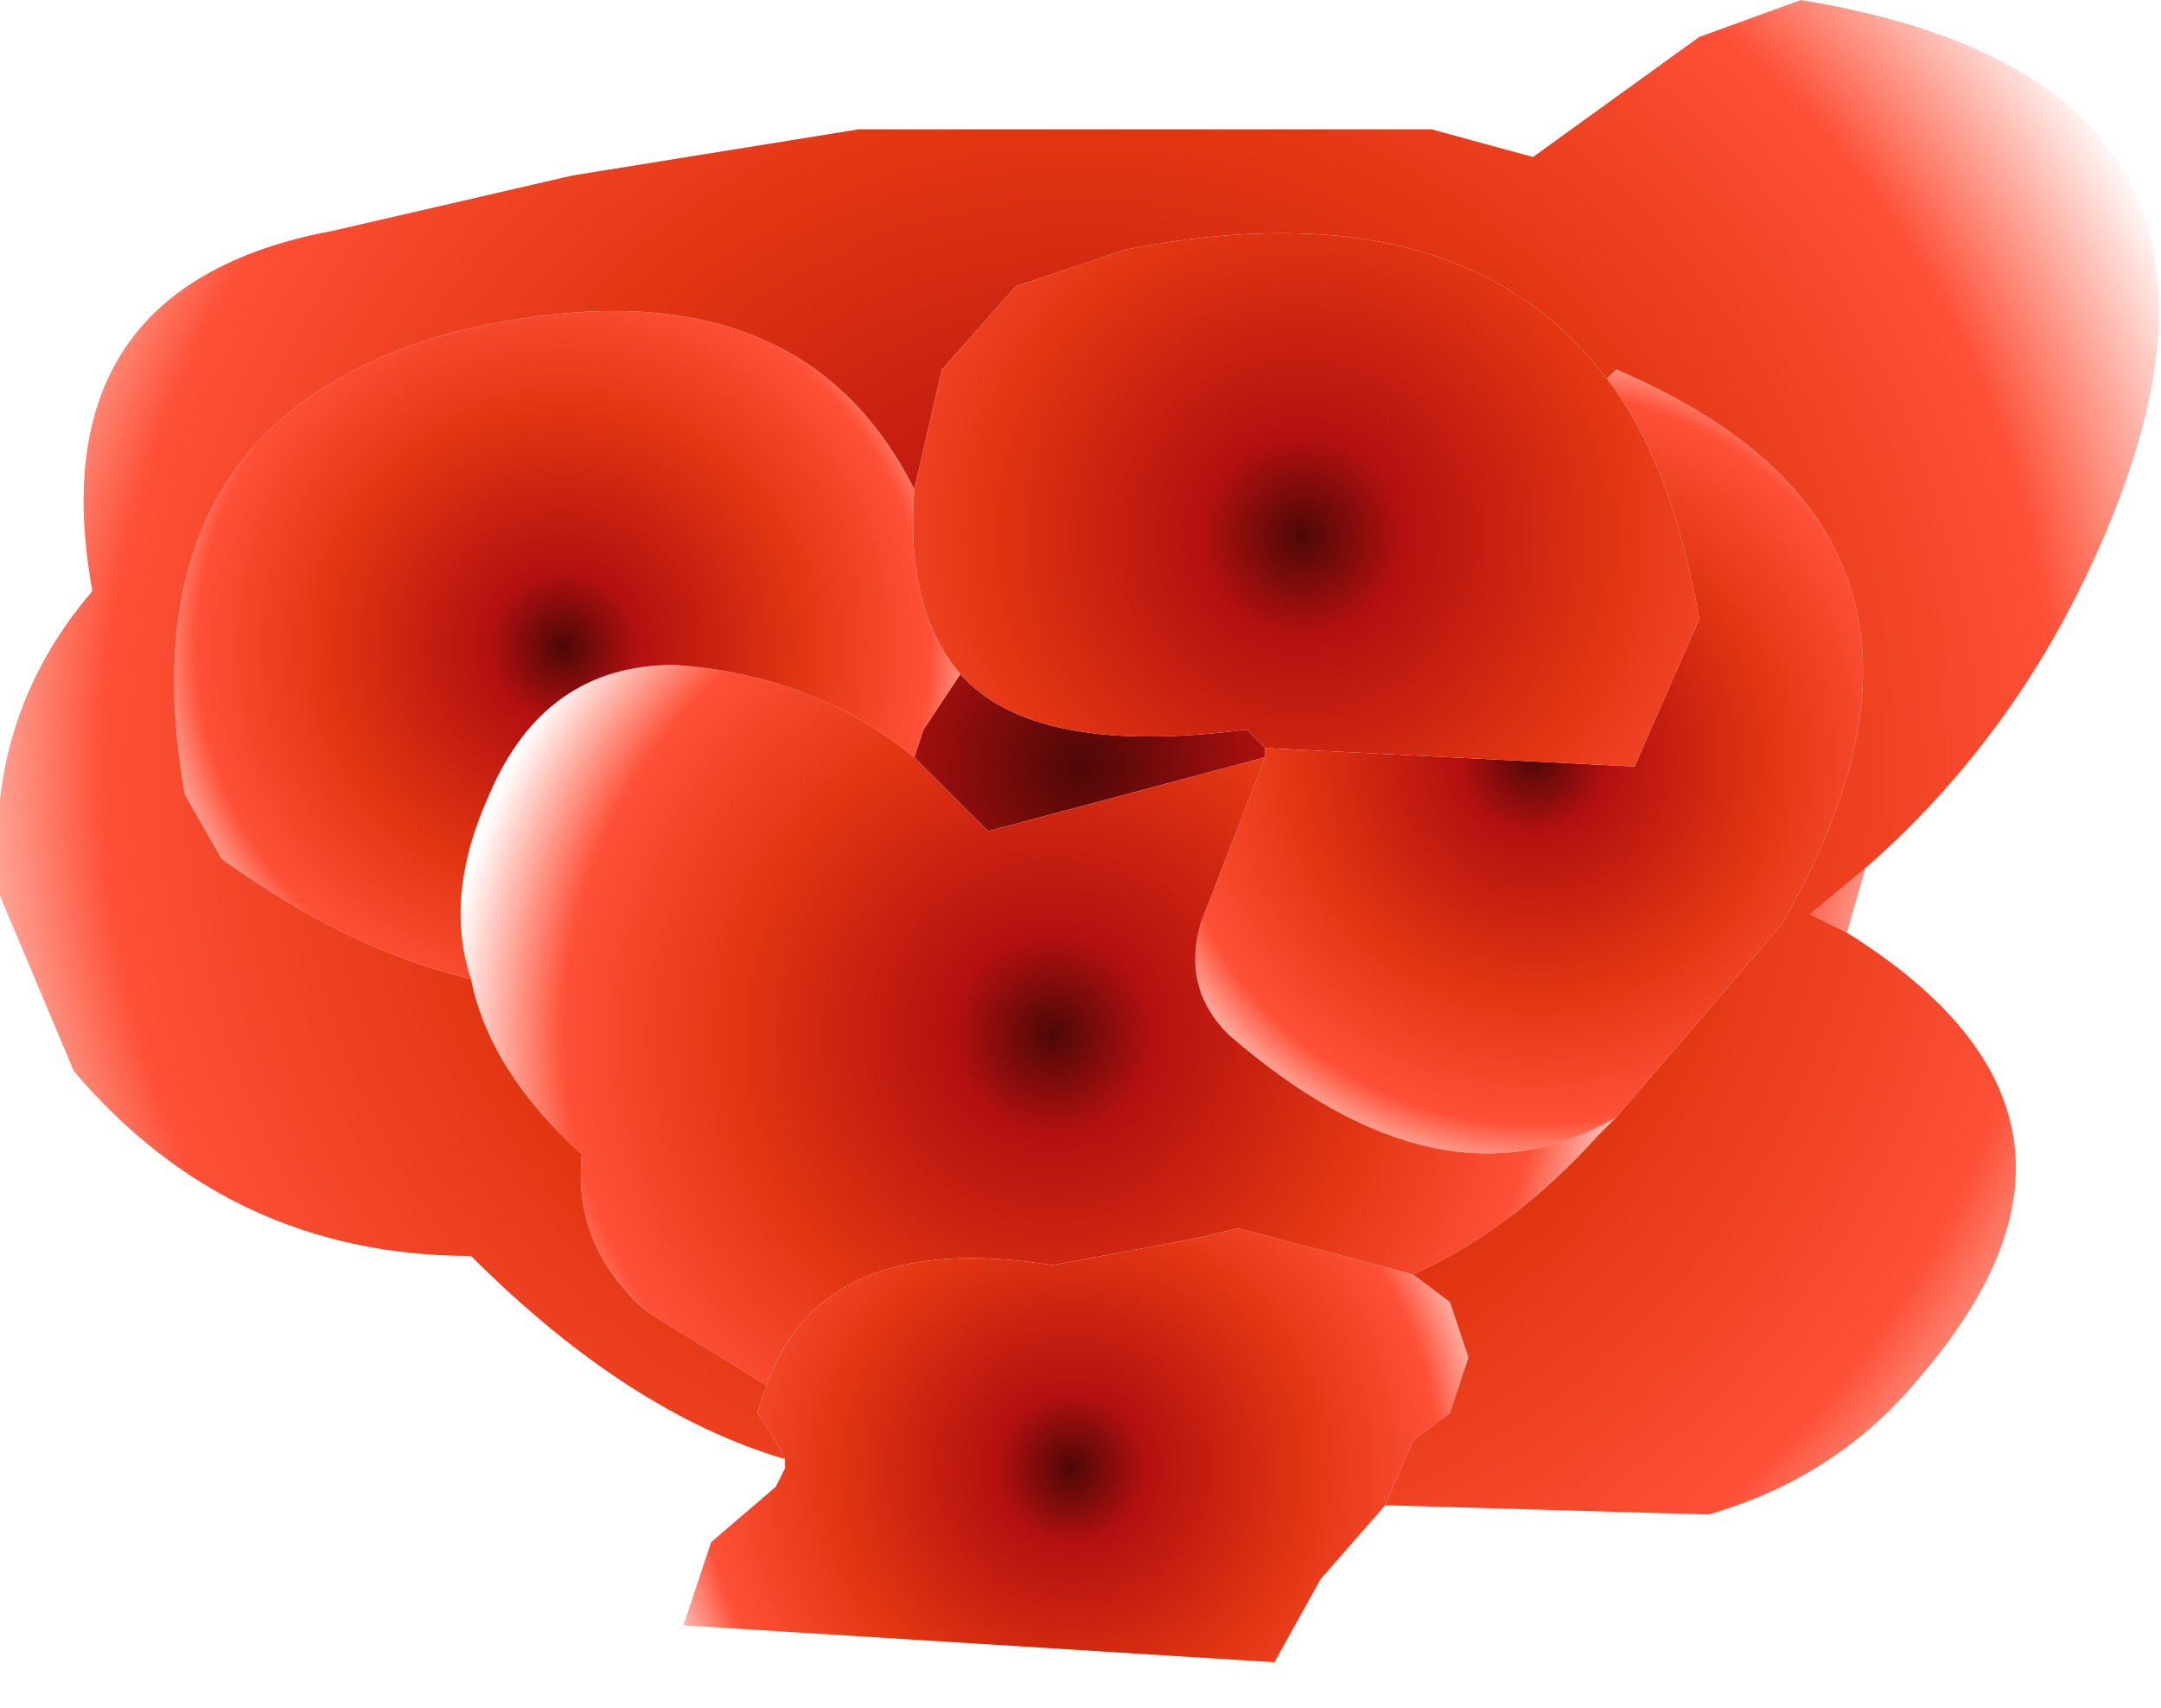 <?xml version="1.0" encoding="UTF-8" standalone="no"?>
<svg xmlns:xlink="http://www.w3.org/1999/xlink" height="9.25px" width="11.7px" xmlns="http://www.w3.org/2000/svg">
  <g transform="matrix(1.0, 0.0, 0.0, 1.0, 5.95, 10.2)">
    <path d="M-1.7 -2.3 Q-2.55 -2.55 -3.4 -3.4 -4.7 -3.4 -5.55 -4.4 L-5.95 -5.35 Q-6.05 -6.3 -5.45 -7.0 -5.75 -8.65 -4.15 -8.95 L-2.85 -9.25 -1.3 -9.5 1.8 -9.5 2.35 -9.35 3.25 -10.0 3.8 -10.2 Q6.55 -9.75 5.4 -7.2 4.95 -6.2 4.15 -5.5 L3.85 -5.25 4.05 -5.15 Q5.65 -4.15 4.45 -2.75 4.0 -2.2 3.3 -2.0 L1.55 -2.05 1.7 -2.4 1.9 -2.55 1.95 -2.7 2.0 -2.85 1.95 -3.0 1.9 -3.15 1.7 -3.3 Q2.25 -3.55 2.7 -4.05 L2.8 -4.15 3.7 -5.2 Q4.9 -7.3 2.8 -8.2 L2.75 -8.15 Q1.95 -9.2 0.15 -8.85 L-0.45 -8.65 -0.85 -8.2 -1.0 -7.55 Q-1.65 -8.85 -3.5 -8.4 -5.3 -7.9 -4.95 -5.9 L-4.75 -5.55 Q-4.05 -5.05 -3.4 -4.9 -3.3 -4.4 -2.8 -3.95 -2.85 -3.45 -2.45 -3.1 L-1.8 -2.7 -1.85 -2.55 -1.75 -2.4 -1.7 -2.3 M-0.75 -6.55 Q-0.35 -6.1 0.8 -6.25 L0.9 -6.15 0.9 -6.1 -0.6 -5.7 -0.7 -5.8 -1.0 -6.1 -0.95 -6.25 -0.75 -6.55" fill="url(#gradient0)" fill-rule="evenodd" stroke="none"/>
    <path d="M2.75 -8.15 L2.8 -8.2 Q4.9 -7.3 3.7 -5.2 L2.8 -4.15 Q1.85 -3.6 0.7 -4.6 0.45 -4.85 0.55 -5.2 L0.9 -6.1 0.9 -6.15 2.9 -6.05 3.25 -6.85 Q3.1 -7.7 2.75 -8.15" fill="url(#gradient1)" fill-rule="evenodd" stroke="none"/>
    <path d="M-1.8 -2.7 L-2.45 -3.1 Q-2.85 -3.45 -2.8 -3.95 -3.3 -4.4 -3.4 -4.9 -3.55 -5.35 -3.3 -5.9 -3.0 -6.6 -2.3 -6.6 -1.55 -6.55 -1.0 -6.1 L-0.7 -5.8 -0.6 -5.7 0.9 -6.1 0.55 -5.2 Q0.45 -4.85 0.7 -4.6 1.85 -3.6 2.8 -4.15 L2.7 -4.05 Q2.25 -3.55 1.7 -3.3 L0.75 -3.55 0.55 -3.5 -0.25 -3.35 Q-1.5 -3.55 -1.8 -2.7" fill="url(#gradient2)" fill-rule="evenodd" stroke="none"/>
    <path d="M-1.0 -7.55 L-0.85 -8.2 -0.45 -8.65 0.15 -8.85 Q1.95 -9.2 2.75 -8.15 3.1 -7.7 3.25 -6.85 L2.9 -6.05 0.9 -6.15 0.8 -6.25 Q-0.35 -6.1 -0.75 -6.55 -1.05 -6.9 -1.0 -7.55" fill="url(#gradient3)" fill-rule="evenodd" stroke="none"/>
    <path d="M4.05 -5.15 L3.85 -5.25 4.15 -5.5 4.05 -5.15" fill="url(#gradient4)" fill-rule="evenodd" stroke="none"/>
    <path d="M-1.7 -2.3 L-1.75 -2.4 -1.85 -2.55 -1.8 -2.7 Q-1.5 -3.55 -0.25 -3.35 L0.55 -3.5 0.75 -3.55 1.7 -3.3 1.9 -3.15 1.95 -3.0 2.0 -2.85 1.95 -2.7 1.9 -2.55 1.7 -2.4 1.55 -2.05 1.2 -1.65 0.95 -1.2 -2.25 -1.4 -2.1 -1.85 -1.75 -2.15 -1.7 -2.25 -1.7 -2.3" fill="url(#gradient5)" fill-rule="evenodd" stroke="none"/>
    <path d="M-3.4 -4.9 Q-4.05 -5.05 -4.75 -5.55 L-4.95 -5.9 Q-5.3 -7.9 -3.5 -8.4 -1.65 -8.85 -1.0 -7.55 -1.05 -6.9 -0.75 -6.55 L-0.95 -6.25 -1.0 -6.1 Q-1.55 -6.55 -2.3 -6.6 -3.0 -6.6 -3.3 -5.9 -3.55 -5.35 -3.4 -4.9" fill="url(#gradient6)" fill-rule="evenodd" stroke="none"/>
  </g>
  <defs>
    <radialGradient cx="0" cy="0" gradientTransform="matrix(0.008, 0.0, 0.0, 0.008, -0.1, -6.05)" gradientUnits="userSpaceOnUse" id="gradient0" r="819.2" spreadMethod="pad">
      <stop offset="0.0" stop-color="#4e0707"/>
      <stop offset="0.165" stop-color="#b41010"/>
      <stop offset="0.529" stop-color="#e23612"/>
      <stop offset="0.808" stop-color="#fd5037"/>
      <stop offset="1.0" stop-color="#fd5037" stop-opacity="0.0"/>
    </radialGradient>
    <radialGradient cx="0" cy="0" gradientTransform="matrix(0.003, 0.0, 0.0, 0.003, 2.35, -6.1)" gradientUnits="userSpaceOnUse" id="gradient1" r="819.2" spreadMethod="pad">
      <stop offset="0.0" stop-color="#4e0707"/>
      <stop offset="0.165" stop-color="#b41010"/>
      <stop offset="0.529" stop-color="#e23612"/>
      <stop offset="0.808" stop-color="#fd5037"/>
      <stop offset="1.0" stop-color="#fd5037" stop-opacity="0.0"/>
    </radialGradient>
    <radialGradient cx="0" cy="0" gradientTransform="matrix(0.004, 0.0, 0.0, 0.004, -0.25, -4.6)" gradientUnits="userSpaceOnUse" id="gradient2" r="819.2" spreadMethod="pad">
      <stop offset="0.0" stop-color="#4e0707"/>
      <stop offset="0.165" stop-color="#b41010"/>
      <stop offset="0.529" stop-color="#e23612"/>
      <stop offset="0.808" stop-color="#fd5037"/>
      <stop offset="1.0" stop-color="#fd5037" stop-opacity="0.0"/>
    </radialGradient>
    <radialGradient cx="0" cy="0" gradientTransform="matrix(0.004, 0.0, 0.0, 0.004, 1.1, -7.3)" gradientUnits="userSpaceOnUse" id="gradient3" r="819.2" spreadMethod="pad">
      <stop offset="0.0" stop-color="#4e0707"/>
      <stop offset="0.165" stop-color="#b41010"/>
      <stop offset="0.529" stop-color="#e23612"/>
      <stop offset="0.808" stop-color="#fd5037"/>
      <stop offset="1.0" stop-color="#fd5037" stop-opacity="0.0"/>
    </radialGradient>
    <radialGradient cx="0" cy="0" gradientTransform="matrix(0.006, 0.0, 0.0, 0.006, -0.05, -6.5)" gradientUnits="userSpaceOnUse" id="gradient4" r="819.2" spreadMethod="pad">
      <stop offset="0.0" stop-color="#4e0707"/>
      <stop offset="0.165" stop-color="#b41010"/>
      <stop offset="0.529" stop-color="#e23612"/>
      <stop offset="0.808" stop-color="#fd5037"/>
      <stop offset="1.0" stop-color="#fd5037" stop-opacity="0.0"/>
    </radialGradient>
    <radialGradient cx="0" cy="0" gradientTransform="matrix(0.003, 0.0, 0.0, 0.003, -0.15, -2.25)" gradientUnits="userSpaceOnUse" id="gradient5" r="819.2" spreadMethod="pad">
      <stop offset="0.0" stop-color="#4e0707"/>
      <stop offset="0.165" stop-color="#b41010"/>
      <stop offset="0.529" stop-color="#e23612"/>
      <stop offset="0.808" stop-color="#fd5037"/>
      <stop offset="1.0" stop-color="#fd5037" stop-opacity="0.0"/>
    </radialGradient>
    <radialGradient cx="0" cy="0" gradientTransform="matrix(0.003, 0.0, 0.0, 0.003, -2.9, -6.7)" gradientUnits="userSpaceOnUse" id="gradient6" r="819.2" spreadMethod="pad">
      <stop offset="0.0" stop-color="#4e0707"/>
      <stop offset="0.165" stop-color="#b41010"/>
      <stop offset="0.529" stop-color="#e23612"/>
      <stop offset="0.808" stop-color="#fd5037"/>
      <stop offset="1.0" stop-color="#fd5037" stop-opacity="0.0"/>
    </radialGradient>
  </defs>
</svg>
